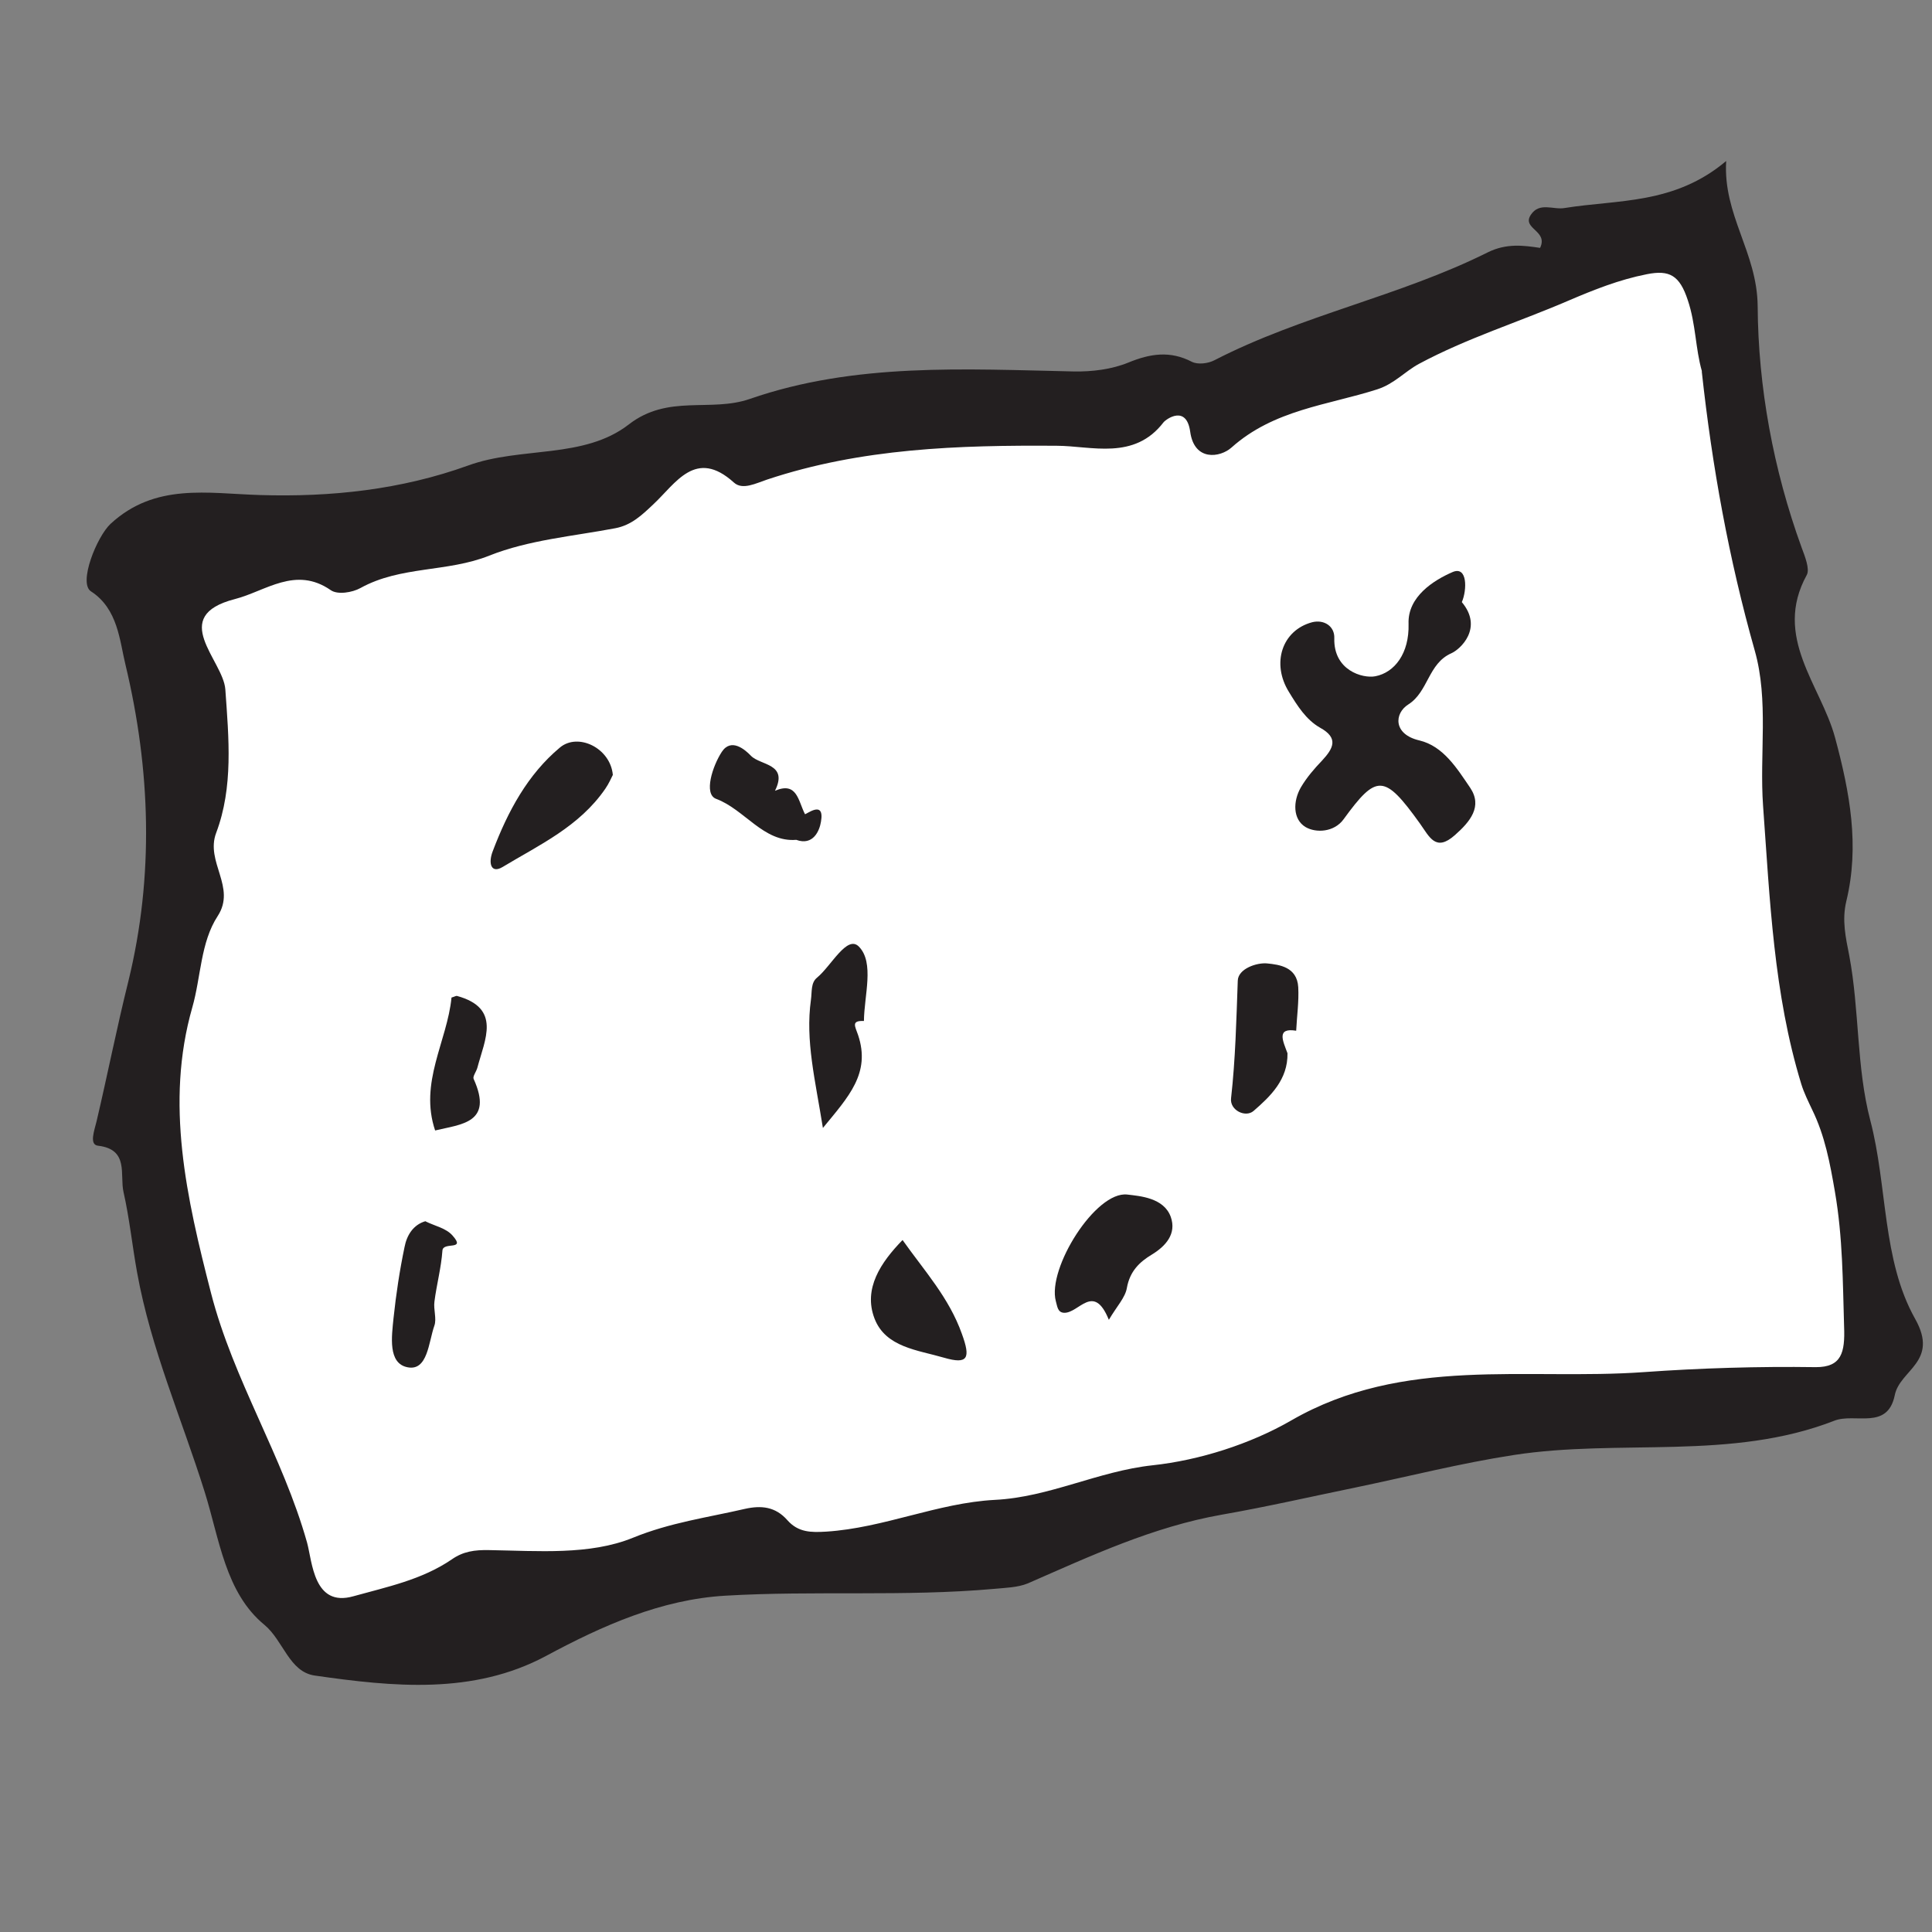 <?xml version="1.0" encoding="utf-8"?>
<!-- Generator: Adobe Illustrator 14.0.0, SVG Export Plug-In . SVG Version: 6.00 Build 43363)  -->
<!DOCTYPE svg PUBLIC "-//W3C//DTD SVG 1.1//EN" "http://www.w3.org/Graphics/SVG/1.1/DTD/svg11.dtd">
<svg version="1.1" id="Layer_1" xmlns="http://www.w3.org/2000/svg" xmlns:xlink="http://www.w3.org/1999/xlink" x="0px" y="0px"
	 width="30px" height="30px" viewBox="0 0 30 30" enable-background="new 0 0 30 30" xml:space="preserve">
<rect x="0" y="0" width="30" height="30" fill="#808080" stroke="none"/>
<path fill="#FFFFFF" d="M2.444,8.713l0.138-0.025l7.053-1.364l1.444-0.644l3.756-0.527l2.47,0.063l1.545-0.218l3.298-1.252
	l3.592-1.387l0.495-0.069l1.355,5.604l0.232,3.897l0.441,3.594l0.91,3.783l-0.17,1.035l-2.971,0.416l-3.836,0.099l-4.368,1.688
	l-3.426,0.985l-3.186-0.247l-4.276,1.296l-2.14,0.049L3.407,22.74l-0.932-3.49l-0.341-2.414l0.733-2.42l-0.181-3.528L2.064,9.146"/>
<path fill="#231F20" d="M23.916,3.846c0.126-0.269-0.291-0.292-0.145-0.511c0.134-0.203,0.351-0.073,0.525-0.105
	C25.119,3.097,26,3.179,26.804,2.5c-0.051,0.841,0.481,1.415,0.489,2.254c0.008,1.257,0.243,2.538,0.682,3.747
	c0.051,0.137,0.13,0.333,0.081,0.426c-0.531,0.964,0.217,1.711,0.438,2.524c0.231,0.857,0.384,1.683,0.175,2.545
	c-0.069,0.293-0.011,0.552,0.047,0.847c0.158,0.84,0.11,1.73,0.325,2.551c0.27,1.027,0.182,2.168,0.697,3.085
	c0.376,0.667-0.238,0.791-0.316,1.185c-0.112,0.551-0.62,0.271-0.939,0.397c-1.606,0.625-3.326,0.277-4.981,0.533
	c-0.828,0.128-1.622,0.331-2.435,0.5c-0.696,0.143-1.393,0.303-2.09,0.425c-1.07,0.188-2.036,0.639-3.017,1.068
	c-0.159,0.065-0.349,0.068-0.525,0.085c-1.389,0.124-2.787,0.024-4.174,0.106c-0.992,0.059-1.896,0.459-2.785,0.937
	c-1.129,0.604-2.371,0.478-3.589,0.303c-0.398-0.058-0.486-0.544-0.783-0.789c-0.606-0.499-0.696-1.331-0.926-2.063
	c-0.354-1.131-0.835-2.222-1.048-3.401c-0.076-0.417-0.119-0.844-0.212-1.255c-0.061-0.267,0.089-0.662-0.394-0.719
	c-0.144-0.014-0.058-0.238-0.024-0.381c0.17-0.723,0.314-1.453,0.493-2.172c0.401-1.637,0.345-3.288-0.045-4.918
	c-0.09-0.366-0.115-0.865-0.535-1.137c-0.201-0.128,0.091-0.85,0.303-1.048c0.694-0.641,1.509-0.472,2.32-0.448
	c1.101,0.034,2.192-0.082,3.235-0.459C8.09,6.93,9.065,7.133,9.765,6.59c0.61-0.473,1.267-0.184,1.877-0.395
	c1.633-0.567,3.339-0.463,5.033-0.427c0.284,0.005,0.587-0.032,0.848-0.139c0.337-0.138,0.645-0.187,0.984-0.011
	c0.094,0.047,0.252,0.027,0.35-0.024c1.365-0.703,2.878-0.993,4.248-1.677c0.289-0.142,0.555-0.106,0.808-0.068 M26.427,5.764
	c-0.101-0.35-0.093-0.729-0.219-1.103c-0.127-0.386-0.284-0.473-0.636-0.403c-0.432,0.085-0.824,0.242-1.228,0.415
	c-0.769,0.331-1.567,0.578-2.314,0.979c-0.218,0.119-0.379,0.308-0.645,0.394c-0.768,0.246-1.603,0.314-2.263,0.904
	c-0.175,0.156-0.578,0.218-0.641-0.248c-0.059-0.419-0.371-0.196-0.414-0.144c-0.456,0.595-1.119,0.366-1.655,0.364
	c-1.531-0.011-3.038,0.038-4.501,0.525c-0.172,0.057-0.381,0.168-0.515,0.046c-0.595-0.538-0.901,0.012-1.253,0.34
	C9.966,8,9.805,8.154,9.556,8.202C8.899,8.327,8.213,8.383,7.597,8.628c-0.653,0.261-1.375,0.157-2,0.503
	C5.469,9.202,5.241,9.238,5.136,9.164C4.588,8.784,4.124,9.18,3.649,9.302c-1.042,0.268-0.183,0.948-0.15,1.403
	c0.054,0.763,0.125,1.517-0.142,2.227c-0.172,0.454,0.316,0.843,0.023,1.293c-0.267,0.408-0.259,0.947-0.394,1.418
	c-0.425,1.485-0.089,2.96,0.29,4.433c0.349,1.358,1.112,2.527,1.492,3.877c0.082,0.299,0.101,1.008,0.718,0.834
	c0.519-0.145,1.061-0.254,1.528-0.572c0.175-0.123,0.352-0.151,0.59-0.145c0.746,0.012,1.554,0.081,2.222-0.191
	c0.583-0.238,1.161-0.315,1.744-0.45c0.249-0.055,0.47-0.036,0.657,0.177c0.169,0.191,0.369,0.191,0.602,0.177
	c0.896-0.057,1.73-0.446,2.618-0.493c0.849-0.042,1.602-0.445,2.449-0.537c0.727-0.078,1.518-0.329,2.157-0.698
	c1.741-1.003,3.649-0.618,5.475-0.749c0.869-0.062,1.775-0.09,2.669-0.077c0.397,0.001,0.454-0.226,0.438-0.628
	c-0.021-0.701-0.02-1.384-0.142-2.093c-0.078-0.452-0.156-0.871-0.353-1.275c-0.062-0.131-0.127-0.262-0.169-0.397
	c-0.431-1.407-0.488-2.867-0.594-4.32c-0.058-0.807,0.091-1.639-0.13-2.416c-0.401-1.418-0.661-2.853-0.822-4.331"/>
<path fill="#231F20" d="M22.697,9.347c0.342,0.405-0.024,0.738-0.161,0.797c-0.361,0.16-0.356,0.596-0.667,0.794
	c-0.221,0.139-0.238,0.464,0.17,0.559c0.375,0.089,0.587,0.438,0.789,0.734c0.197,0.292,0,0.528-0.237,0.737
	c-0.298,0.264-0.393,0.029-0.542-0.18c-0.555-0.774-0.673-0.771-1.187-0.065c-0.146,0.2-0.427,0.215-0.59,0.119
	c-0.199-0.12-0.196-0.401-0.072-0.616c0.09-0.153,0.208-0.29,0.329-0.416c0.173-0.187,0.264-0.349-0.032-0.511
	c-0.217-0.124-0.351-0.339-0.481-0.552c-0.278-0.445-0.11-0.96,0.359-1.085c0.184-0.046,0.351,0.061,0.344,0.248
	c-0.014,0.501,0.441,0.628,0.636,0.591c0.299-0.057,0.53-0.354,0.517-0.815c-0.016-0.422,0.393-0.677,0.681-0.802
	c0.236-0.104,0.228,0.276,0.147,0.464 M17.216,20.489c-0.236-0.576-0.461-0.097-0.692-0.104c-0.104-0.004-0.106-0.104-0.129-0.18
	c-0.136-0.508,0.618-1.714,1.11-1.656c0.193,0.023,0.569,0.049,0.675,0.348c0.092,0.261-0.078,0.453-0.296,0.585
	c-0.187,0.113-0.339,0.255-0.386,0.517c-0.025,0.15-0.155,0.283-0.279,0.494 M9.517,12.031c-0.024,0.046-0.062,0.137-0.118,0.217
	c-0.405,0.589-1.025,0.871-1.597,1.216c-0.178,0.105-0.223-0.06-0.151-0.246c0.236-0.623,0.544-1.193,1.043-1.61
	c0.281-0.236,0.785,0.007,0.822,0.425 M19.992,16.354c0.008,0.409-0.264,0.669-0.527,0.897c-0.126,0.108-0.372-0.012-0.349-0.198
	c0.068-0.605,0.082-1.214,0.104-1.825c0.005-0.186,0.296-0.284,0.457-0.268c0.186,0.019,0.463,0.053,0.482,0.368
	c0.012,0.227-0.021,0.45-0.032,0.677c-0.312-0.051-0.206,0.158-0.136,0.347 M12.778,17.515c-0.119-0.747-0.274-1.354-0.186-1.989
	c0.018-0.127-0.004-0.266,0.096-0.346c0.22-0.181,0.465-0.669,0.649-0.481c0.244,0.249,0.082,0.758,0.078,1.155
	c-0.203-0.009-0.137,0.082-0.091,0.217C13.524,16.666,13.175,17.031,12.778,17.515 M14.015,19.255
	c0.339,0.479,0.722,0.896,0.921,1.457c0.137,0.376,0.098,0.48-0.279,0.37c-0.406-0.119-0.906-0.16-1.078-0.609
	c-0.177-0.463,0.098-0.871,0.435-1.217 M12.364,13.041c-0.509,0.041-0.8-0.472-1.245-0.637c-0.195-0.073-0.056-0.507,0.089-0.729
	c0.146-0.222,0.361-0.035,0.453,0.061c0.146,0.151,0.583,0.118,0.373,0.543c0.343-0.146,0.359,0.153,0.465,0.362
	c0.008,0.019,0.311-0.236,0.249,0.118C12.726,12.899,12.627,13.137,12.364,13.041 M6.607,18.965
	c0.146,0.073,0.322,0.105,0.422,0.223c0.211,0.237-0.148,0.088-0.159,0.23c-0.019,0.268-0.09,0.527-0.124,0.792
	c-0.017,0.124,0.037,0.267-0.001,0.374c-0.09,0.254-0.103,0.709-0.416,0.647c-0.308-0.059-0.247-0.479-0.218-0.766
	c0.039-0.369,0.095-0.739,0.17-1.098c0.035-0.184,0.133-0.349,0.327-0.405 M6.757,17.555c-0.252-0.746,0.188-1.387,0.254-2.065
	c0.054-0.016,0.072-0.03,0.086-0.025c0.692,0.19,0.431,0.676,0.316,1.113c-0.016,0.061-0.075,0.135-0.059,0.174
	c0.312,0.688-0.193,0.704-0.598,0.802"/>
</svg>
